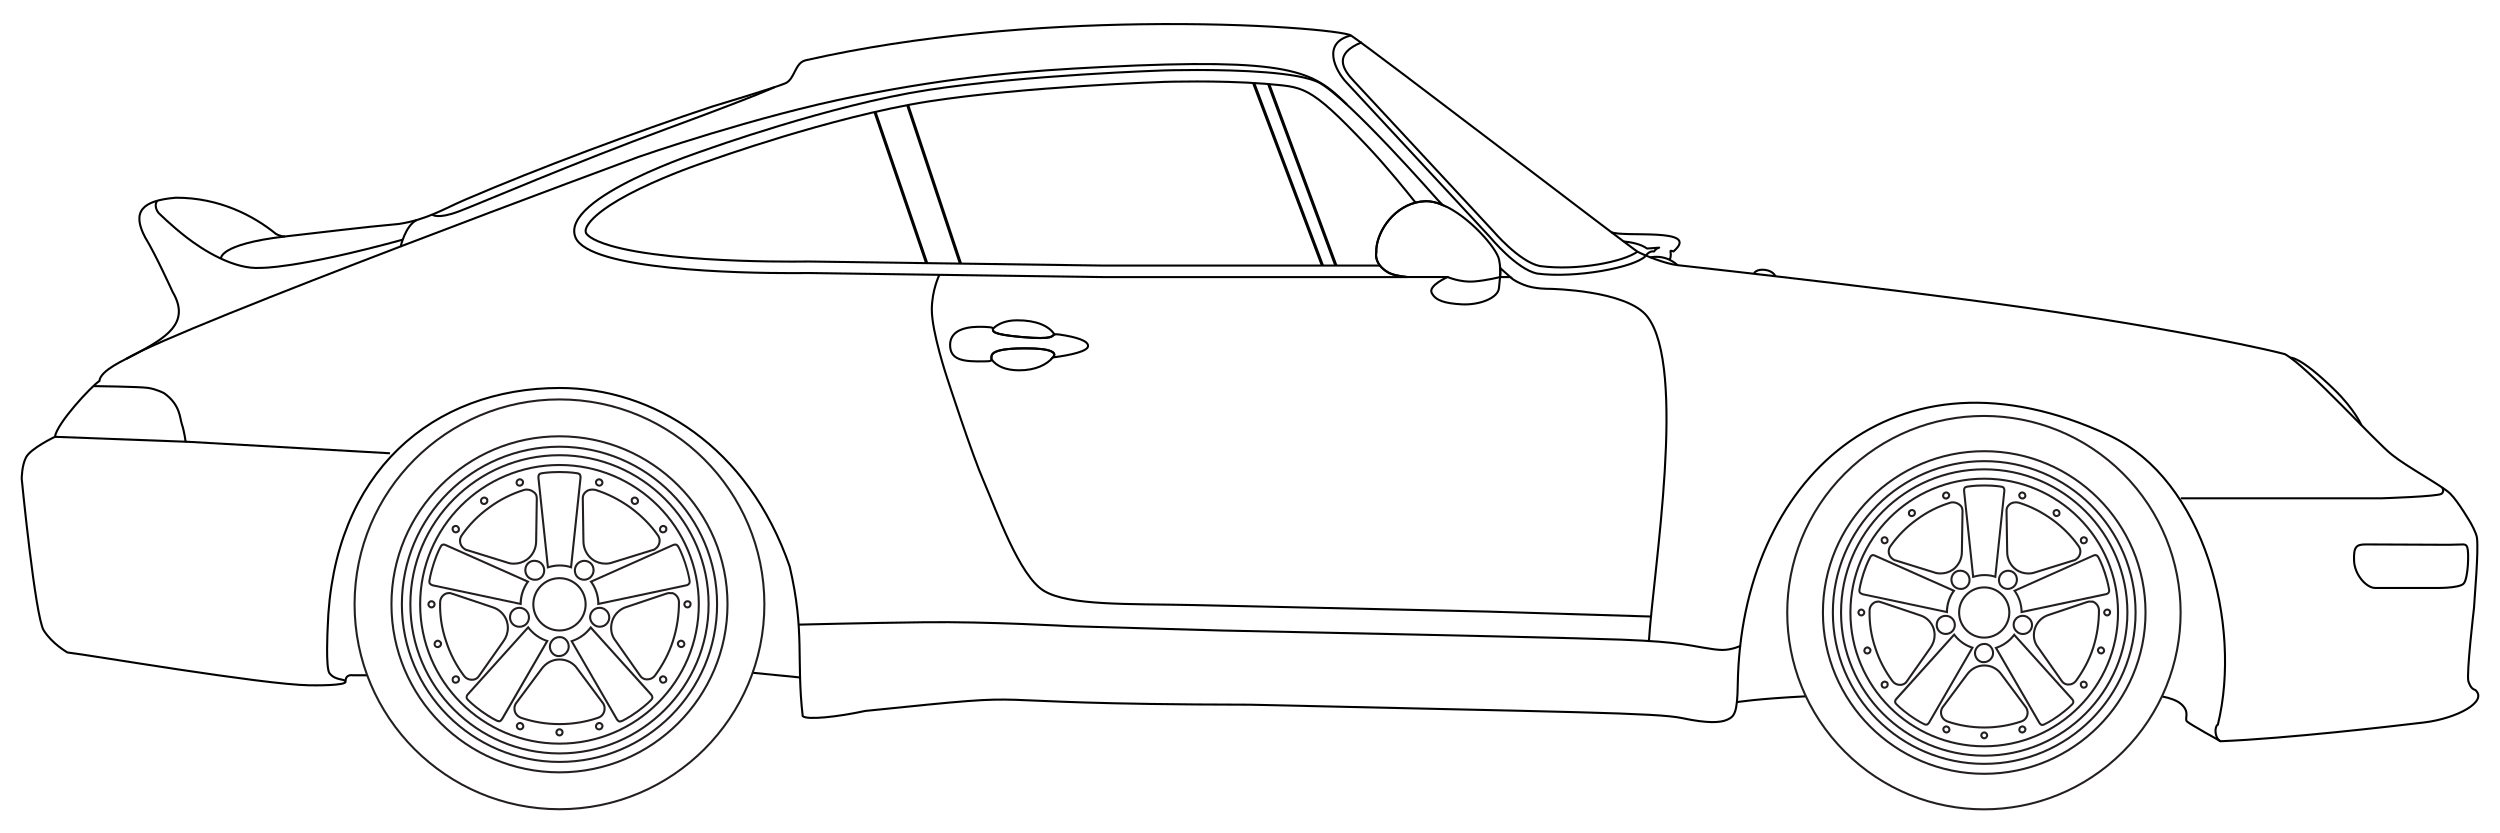 <?xml version="1.0" encoding="utf-8"?>
<!-- Generator: Adobe Illustrator 25.0.0, SVG Export Plug-In . SVG Version: 6.00 Build 0)  -->
<svg version="1.1" id="Layer_1" xmlns="http://www.w3.org/2000/svg" xmlns:xlink="http://www.w3.org/1999/xlink" x="0px" y="0px"
	 viewBox="0 0 4800 1600" style="enable-background:new 0 0 4800 1600;" xml:space="preserve">
<style type="text/css">
	.st0{fill:none;stroke:#010101;stroke-width:4;stroke-miterlimit:10;}
	.st1{fill:none;stroke:#010101;stroke-width:6;stroke-miterlimit:10;}
	.st2{fill:none;stroke:#010101;stroke-width:4;stroke-linejoin:round;stroke-miterlimit:10;}
	.st3{fill:none;stroke:#231F20;stroke-width:4;stroke-miterlimit:10;}
	.st4{fill:#231F20;}
</style>
<g id="Layer_4">
	<g id="Outline_1_">
		<path id="Outline" class="st0" d="M594.3,1315.8c-91.3-1.5-424.4-58.6-464.9-63.1c0,0-29-16.4-45.4-42.3
			c-16.4-25.8-42.3-291.1-42.3-291.1s0-25.3,8.3-41.2c9.1-17.4,55.4-39.4,55.4-39.4c4.2-26.7,69.9-96.9,85.4-107.2
			c2.4-21.2,48.9-40.5,68.9-51.4c57-31,107.6-58.9,71.7-119.7c0,0-32.6-72-52.7-104.6c-25.9-49.2-6.7-70.8,59-76.2
			c83.8-0.2,149.8,35,192,69.4c0,0,9.4,5.5,17.5,5c72.5-8,145.4-17.5,218.6-24c53.6-8.2,85.8-28.7,126.8-46.4
			c138.7-59.8,331.9-131.8,475.3-179.2c0,0,121-36.3,139.8-44.4c18.8-8.1,18-39.5,39.3-44.3c215.9-49,450.2-66.3,642.4-69.1
			c224.9-3.3,392.1,13.2,404.6,21.6c50.1,33.7,538.6,408.7,550,415c11.4,6.3,52.7,23.2,76.8,25.9c24.1,2.7,526.2,57.8,771.1,97
			c97.8,14.4,299.6,49.4,395,73.8c42.6,22.8,175.6,170.2,205.8,193.3c28.2,23,96,59.2,111.7,74.6s39.7,56.9,39.7,56.9
			s10.7,18.8,11.7,28.2c3.2,27.6-4.7,113.6-5.7,134.1c0,0-15.1,128.9-10.7,141.4s8.3,14.6,13.6,16.7c23.8,22.2-35.8,54.5-99.4,62.1
			c-63.2,7.5-262.6,30.7-390.5,36c-11.5-6.5-11.5-28.7-4.7-32.1c46.3-190.6-25-469.5-209.2-555.4c-413-192.5-706.9,86.1-712.7,479
			c-0.8,54-6.4,60.7-19.7,66.9c-13.3,6.3-38.8,7.5-86.8-2.8s-215.4-11.5-830-25.8c-605.8-1-347-28-738.8,12
			c-51.9,11.3-112.1,17.9-120,9.9c-12.5-108.8,4.4-161.6-25-287.2c-79.8-230.7-262.4-342.8-441.4-342.8
			c-241.9,0-436.8,159.3-445.7,461.5c0,0-4,76.2,3.5,86.1c11,14.5,28.6,10.2,30.7,15.9C666.6,1316.7,603.2,1315.9,594.3,1315.8z"/>
		<path id="Taillight" class="st0" d="M105.6,838.7l250.8,9.4c0,0-2.7-20.7-7-32.9c-4.3-12.1-2.7-37.8-34.4-60.3
			c0,0-14.5-7.8-31.3-10.2c-16.8-2.3-104.6-3.4-104.6-3.4"/>
		<line id="Rear_Bumper_Line" class="st0" x1="748.7" y1="870.3" x2="356.4" y2="848"/>
		<path id="Skirt" class="st0" d="M3342.4,1239.8c0,0-16.7,8.1-35.5,8.1s-54.3-8.3-79.3-11.5c-25-3.1-49.8-5.7-114.8-8.3
			c-65-2.6-394.7-9.7-394.7-9.7l-371.5-7.8l-291.4-8.3c0,0-160.2-9.1-280.7-7.6s-241.8,4.6-241.8,4.6"/>
		<path id="Door_Front" class="st0" d="M2880.2,531.9h19.5c0,0,4.7,6.3,25.8,14.9s51,7.8,51,7.8s146.2,2.3,186,52.8
			c77,98,11.9,488.6,3.4,623.4"/>
		<g id="Windows">
			<path class="st0" d="M2649.5,509.9h-531.3l-564.9-7.8h-0.4h-0.4c-0.1,0-12.1,0.2-31.9,0.2c-49.6,0-145.8-1.4-232.9-10.5
				c-47.9-5-86.5-11.7-114.8-19.9c-41.5-12-47.2-23.3-47.7-24.6c-0.9-2.3-1.6-5.5,1.1-11.2c3.8-8.2,14.7-22.1,44.4-41.7
				c20.9-13.7,48.1-28.2,80.7-42.8c56.3-25.4,109.7-42.8,110.2-42.9l0.3-0.1l0.3-0.1c0.6-0.2,60.1-21.6,141.7-46.3
				c75.2-22.7,184.9-52.9,280.7-67.7c184.3-28.4,448.6-37.2,451.3-37.3c0.3,0,26.1-0.8,62.2-0.8c34.4,0,84.9,0.8,130.3,4.4
				c74.2,7.3,82.3-1.5,197.3,120.3c37.4,39.5,76.4,88,92.2,108"/>
			<path class="st0" d="M2759.8,383.2l10.1,10.4c-11.6-4.9-22.9-7.6-33.6-7.2c-6.3,0.2-12.3,1.1-18.1,2.6
				c-47,11.8-77.2,61.2-75.8,96c0,0-3.1,12,7.1,25c3.3,4.2,8.1,8.6,14.8,12.6c8.4,5.1,22.6,7.9,38.1,9.4H2118l-565-7.8
				c0,0-12.1,0.2-32.3,0.2c-98.5,0-390.1-5.4-415.8-68.7c-31.1-76.8,250-167.9,250-167.9s238.7-86.1,426.5-115
				c187.8-29,453.9-37.6,453.9-37.6s26-0.8,62.9-0.8c75.8,0,197.6,3.5,236,25.1C2591.5,191.4,2759.8,383.2,2759.8,383.2z"/>
			<path class="st0" d="M2880.2,531.9c0.4-5.3,0.6-10.7,0.1-17.3l19.4,17.3H2880.2z"/>
			<line class="st1" x1="1844.1" y1="506.1" x2="1742.7" y2="201.7"/>
			<line class="st1" x1="1679.9" y1="214.9" x2="1779.2" y2="505.2"/>
			<line class="st1" x1="2564.9" y1="509.9" x2="2435.8" y2="161.3"/>
			<line class="st1" x1="2406.9" y1="159.1" x2="2539.1" y2="509.9"/>
		</g>
		<path id="Door" class="st0" d="M1803.7,527.5c0,0-14.6,29.4-14.6,67.2c0,42.8,29.2,130.4,29.2,130.4s47.5,146.6,71,200.3
			s67.3,180.5,115.3,209.2c48,28.7,163.3,24.5,285.9,27.1c122.6,2.6,565,12.5,565,12.5l315.7,9.6"/>
		<path id="Front_Bumper_Line" class="st0" d="M4187.2,956.7h385.9c0,0,108.7-3.4,114.8-8.7s1.1-12.2,1.1-12.2"/>
		<path id="Bumper_LIght" class="st0" d="M4542.6,1045.3c34.9,0,129.6,0.7,158.7,0.7c29.9,0,33-3.7,36.1,5.7
			c3.1,9.4,1.6,59.5-7.3,68.9s-55.6,8.3-55.6,8.3s-89.5,0-114,0c-17.1,0-39.7-25.4-40.7-52.3
			C4518.8,1049.3,4524.2,1045.3,4542.6,1045.3z"/>
		<g id="Mirror">
			<path id="_x32__3_" class="st2" d="M2880.2,531.9c-0.6,6.5-1.6,12.9-2.2,21.1c-1.6,19.6-38.4,33.3-72,31.3
				c-33.7-1.9-50.1-7.8-57.1-21.9s30.5-30.5,30.5-30.5h-76.9c-15.5-1.5-29.7-4.3-38.1-9.4c-6.7-4.1-11.5-8.4-14.8-12.6
				c-10.2-13-7.1-25-7.1-25c-1.4-34.8,28.8-84.2,75.8-96c5.8-1.5,11.8-2.3,18.1-2.6c10.6-0.4,22,2.4,33.6,7.2
				c50.5,21.3,103.9,83.3,108.1,104.7c1.2,6.3,2,11.7,2.3,16.4C2880.8,521.2,2880.7,526.6,2880.2,531.9z"/>
			<path id="_x31__2_" class="st0" d="M2779.4,531.9c0,0,24.7,10.6,50.1,8.6s50.8-8.6,50.8-8.6"/>
		</g>
		<g id="Wing">
			<path class="st0" d="M800.2,422.4c-22.5,11.2-31.1,51.9-31.1,51.9"/>
		</g>
		<path id="Upper_Curve" class="st0" d="M242.8,688.8C345.5,626.6,1226.7,301,1226.7,301s224.6-78.3,418.7-116.6
			c194.1-38.3,325-48.4,473-55.8c361.9-18,402.1,7.3,467.6,71.9"/>
		<g id="Windshield">
			<path id="_x32__1_" class="st0" d="M2594.1,68c-56.9,14-30.9,67.3-8.2,91.1l274.8,296c0,0,50.8,61.7,90.4,70.1
				c73.2,9.7,186.5-11.6,208.1-33.3"/>
			<path id="_x31__1_" class="st0" d="M2614.8,81.1c-55,22.2-37.6,51.4-14.9,75.1l266.8,287.2c0,0,50,59.1,89.6,67.4
				c73.2,9.7,162.3-8.5,188-27.9"/>
		</g>
		<g id="Handle">
			<path id="_x33_" class="st0" d="M2023.6,683.6L2023.6,683.6c-0.6,0.9-1.3,1.8-2.1,2.7l0,0c-11.1,13.1-32.3,25-65.6,24.7
				c-24.4-0.2-42.3-7.4-52.3-21.2c0.2-7-6.2-20.5,62.3-21C2024,668.4,2026.1,678.6,2023.6,683.6z"/>
			<path id="_x32_" class="st0" d="M2024.5,642.1c-6,2.1,1.9,10.8-64.5,4.8c-57.9-5.2-53.2-11.2-53.7-15.5
				c9.5-9.7,24.7-16.3,46.2-16.4C1989.8,614.8,2014.1,625.8,2024.5,642.1z"/>
			<path id="_x31_" class="st0" d="M2089.1,664.2c0,10.2-32.6,17.5-67.6,22.1l0,0c0.2-0.2,1.3-1.2,2.1-2.7l0,0
				c2.5-5,0.4-15.2-57.7-14.8c-68.6,0.5-62.2,13.9-62.3,21c0,0.6-0.1,1.2-0.2,1.7c-0.8,2.4-7.7,2.2-12.8,2.3
				c-40.3,0.8-66.4-1.9-66.4-31.4c0-21.6,17.5-31.8,42-34.3c13.5-1.4,37.1-0.4,39.2,1.3c0.8,0.6,1,1.3,1.1,2.1
				c0.4,4.3-4.3,10.2,53.7,15.5c66.4,6,58.5-2.7,64.5-4.8c1.6-0.6,4.1-0.6,9.3,0.1C2067.3,647.2,2089.1,654.3,2089.1,664.2z"/>
		</g>
	</g>
	<path id="Wing_2" class="st0" d="M301.9,385.4c-7.8,11.1,2.5,23.3,2.5,23.3s23,23.2,53.7,47S449,518,500.7,514.3
		c0,0,66.5,2.2,272.5-54.1"/>
	<path id="Wing_1" class="st0" d="M547.2,454c-128.6,15.2-122.8,42.6-122.8,42.6"/>
	<path id="Front_Well_2" class="st0" d="M4263.2,1423c0,0-58.7-32.4-64.2-37.8c-5.5-5.5,7-18-11.8-33.9
		c-7.4-6.2-19.4-10.8-35.8-14.1"/>
	<path id="Front_Well_1" class="st0" d="M3468,1336.9c-95.4,4.8-133.1,11.2-133.1,11.2"/>
	<line id="Rear_Well_2" class="st0" x1="1445.1" y1="1291.7" x2="1536.6" y2="1300.8"/>
	<path id="Rear_Well_1" class="st0" d="M663.4,1308.2c0-14.5,13.9-11.7,13.9-11.7h27.8"/>
	<path id="Rear_Windshield" class="st0" d="M1486.2,167.7c0,0-24.9,12.9-204.5,79S922.5,390.2,881,405.9s-51.1,6.1-51.1,6.1"/>
	<path id="Squirter" class="st0" d="M3408.7,530.4c0,0-3.6-10.1-19.8-12.2s-20.9,6.1-20.9,6.1"/>
	<path id="Wiper_Base" class="st0" d="M3220.8,509.1c0,0-9.8-9.7-24.4-13.8c-14.6-4.2-27.6-1.1-27.6-1.1"/>
	<path id="Wiper" class="st2" d="M3117.4,463.6c14.4,1.4,33,4.9,44.9,13.6c0,0,23.3-1.7,23.3-1.7c-7.3,2.1-9.6,7.3-9.6,7.3
		c-10.4-1.8-16.8,9.2-16.8,9.2 M3205.8,499c6.1-14.2-4.1-20.6,7.2-16.2c55-47-97.3-26.1-119.7-37.2"/>
	<path id="Headlight" class="st2" d="M4533.9,816.4c0,0-12.8-30.5-53.3-69.6c-66.1-64-83.1-60-83.1-60"/>
	<g id="Wheel_1_">
		<circle id="Tire_1_" class="st3" cx="1074.2" cy="1160.3" r="393.4"/>
		<circle id="Outer_1_" class="st3" cx="1074.2" cy="1160.3" r="322.6"/>
		<circle id="Inner_1_1_" class="st3" cx="1074.2" cy="1160.3" r="302.6"/>
		<path id="Inner_2" class="st3" d="M1074.2,874c158,0,286.3,128.3,286.3,286.3s-128.3,286.3-286.3,286.3s-286.3-128.3-286.3-286.3
			S916.3,874,1074.2,874"/>
		<circle id="Inner_3_1_" class="st3" cx="1074.2" cy="1160.3" r="267.5"/>
		<path id="Spokes_1_" class="st4" d="M1074.2,908.3c21.1,0,33.6,2.3,33.7,2.4h0.1h0.1c1.2,0.2,2.9,0.8,3.4,1.4c1.4,2.2,1.1,5,1.1,5
			l0,0v0.1v0.1l-17.9,169.2c-6.4-1.9-13-2.8-20.5-2.8c-7.6,0-14.6,1.4-20.5,3l-17.9-169.5l0,0l0,0c-0.1-1.1,0-3.6,1-4.9l0,0v-0.1
			c0.5-0.6,2.2-1.3,3.4-1.5h0.1h0.1C1040.6,910.6,1053.1,908.3,1074.2,908.3 M851.5,1047.5c0.9,0,2,0.4,2.7,0.6l0.5,0.2l155.9,69.3
			c-7.8,11.4-12.4,25.1-13,39.5l-166.3-35.2c-0.9-0.3-3.2-1.3-4.5-2.8c-0.4-0.6-0.6-2.4-0.4-3.7c0-0.1,1.9-13.3,8.3-33.2
			c6.4-19.9,12.9-31.2,13-31.3l0.1-0.2l0.1-0.2c0.5-1.1,1.5-2.4,2-2.5l1.2-0.2l0.3-0.3C851.4,1047.5,851.5,1047.5,851.5,1047.5
			 M1296.9,1047.5c0.1,0,0.1,0.1,0.2,0.1c0.3,0.1,0.7,0.3,1.1,0.4c1.1,0.6,2.1,2.1,2.5,2.8l0.1,0.1l0.1,0.1
			c0.1,0.1,6.5,11.5,13,31.3c6.5,19.9,8.3,33.1,8.3,33.2c0.1,1,0,3-0.5,3.7l-0.1,0.1l-0.1,0.1c-1.3,1.9-3.6,2.4-3.9,2.5h-0.1h-0.2
			l-166.5,35.2c-0.6-14.3-5.1-28.1-13-39.5l155.3-69.3h0.1h0.1C1293.3,1048.3,1294.9,1047.5,1296.9,1047.5 M1014,1207.6
			c9.3,11.5,20.9,19.7,33.8,24.1l-85.4,147.5c-0.4,0.7-1.8,2.7-3.4,3.4h-1c-1.2,0-2.6-0.6-3.1-0.8h-0.1h-0.1
			c-0.1-0.1-12-5.5-29-17.7c-17-12.3-26-21.8-26.1-21.9l0,0l0,0c-0.9-0.9-1.9-2.5-1.9-3.2c0-2.5,1.9-4.4,1.9-4.4l0,0l0.1-0.1
			l0.1-0.1L1014,1207.6 M1134.3,1208l114.3,126.9l0,0l0.1,0.1c0,0,1.9,2,1.9,4.5c0,0.8-1,2.3-1.9,3.2l0,0l0,0
			c-0.1,0.1-9.1,9.6-26.1,21.9c-17,12.3-28.8,17.7-29,17.7h-0.1h-0.1c-0.4,0.2-1.9,0.8-3.1,0.8h-1c-1.6-0.8-3-2.8-3.4-3.5
			l-85.5-147.6C1113.9,1227.3,1125.6,1218.9,1134.3,1208 M1074.2,904.3c-21.8,0-34.5,2.4-34.5,2.4s-4.2,0.6-6.1,3
			c-2.4,3-1.8,7.9-1.8,7.9l18.2,171.9v2.4c7.9-2.4,15.7-4.2,24.2-4.2s16.3,1.2,24.2,4.2v-2.4l18.2-171.9c0,0,0.6-4.2-1.8-7.9
			c-1.8-2.4-6.1-3-6.1-3S1096,904.3,1074.2,904.3L1074.2,904.3z M1296.9,1043.5c-3,0-5.4,1.2-5.4,1.2l-157.4,70.2l-2.4,1.2
			c9.7,12.1,15.1,27.8,15.1,44.2c0,0.6,0,1.2,0,1.8l2.4-0.6l168.9-35.7c0,0,4.2-0.6,6.7-4.2c1.8-2.4,1.2-6.7,1.2-6.7
			s-1.8-13.3-8.5-33.9s-13.3-32.1-13.3-32.1s-1.8-3.6-4.8-4.8C1298.8,1044.1,1298.2,1043.5,1296.9,1043.5L1296.9,1043.5z
			 M851.5,1043.5c-0.6,0-1.8,0-2.4,0.6c-3,0.6-4.8,4.8-4.8,4.8s-6.7,11.5-13.3,32.1c-6.7,20.6-8.5,33.9-8.5,33.9s-0.6,4.2,1.2,6.7
			c2.4,3,6.7,4.2,6.7,4.2l168.9,35.7l2.4,0.6c0-0.6,0-1.2,0-1.8c0-16.3,5.4-32.1,15.1-44.2l-2.4-1.2l-158-70.2
			C856.3,1044.7,853.9,1043.5,851.5,1043.5L851.5,1043.5z M1134.1,1201.5c-9.1,13.3-23,23.6-39.3,28.4l1.2,2.4l86.5,149.5
			c0,0,2.4,4.2,6.1,5.4c0.6,0,1.2,0,1.8,0c2.4,0,4.8-1.2,4.8-1.2s12.1-5.4,29.7-18.2c17.6-12.7,26.6-22.4,26.6-22.4s3-3,3-6.1
			c0-4.2-3-7.3-3-7.3l-115.6-128.3L1134.1,1201.5L1134.1,1201.5z M1014.3,1201.5l-1.8,1.8l-115.6,128.3c0,0-3,3-3,7.3
			c0,3,3,6.1,3,6.1s9.1,9.7,26.6,22.4c17.6,12.7,29.7,18.2,29.7,18.2s2.4,1.2,4.8,1.2c0.6,0,1.2,0,1.8,0c3.6-1.2,6.1-5.4,6.1-5.4
			l86.5-149.5l1.2-2.4C1037.3,1225.1,1024,1214.8,1014.3,1201.5L1014.3,1201.5z"/>
		<path id="Lugs_1_" class="st3" d="M1151.1,1167c-5.4,0-10.9,2.4-14.5,7.3c-6.1,7.9-4.2,19.4,4.2,25.4c3,2.4,6.7,3.6,10.9,3.6
			c5.4,0,10.9-2.4,14.5-7.3c6.1-7.9,4.2-19.4-4.2-25.4C1159,1168.2,1155.3,1167,1151.1,1167L1151.1,1167z M1122,1076.8
			c-3.6,0-7.3,1.2-10.9,3.6c-7.9,6.1-9.7,16.9-4.2,25.4c3.6,4.8,9.1,7.3,14.5,7.3c3.6,0,7.3-1.2,10.9-3.6c7.9-6.1,9.7-16.9,4.2-25.4
			C1132.9,1079.2,1127.5,1076.8,1122,1076.8L1122,1076.8z M1026.4,1076.8c-1.8,0-3.6,0-5.4,0.6c-9.7,3-14.5,13.3-11.5,23
			c2.4,7.9,9.7,12.7,17.6,12.7c1.8,0,3.6,0,5.4-0.6c9.7-3,14.5-13.3,11.5-23C1041.5,1081.6,1034.3,1076.8,1026.4,1076.8
			L1026.4,1076.8z M1074.2,1223.3c-7.9,0-14.5,4.8-17.6,12.7c-3,9.7,2.4,20,11.5,23c1.8,0.6,3.6,0.6,5.4,0.6
			c7.9,0,14.5-4.8,17.6-12.7c3-9.7-2.4-20-11.5-23C1077.9,1223.3,1076,1223.3,1074.2,1223.3L1074.2,1223.3z M997.4,1167
			c-10.3,0-18.2,7.9-18.2,18.2s7.9,18.2,18.2,18.2c10.3,0,18.2-7.9,18.2-18.2S1007,1167,997.4,1167L997.4,1167z"/>
		<path id="Holes" class="st3" d="M1303.6,1156.1c0,24.8-3.6,49.6-11.5,74.4s-20,46.6-34.5,66.6c-3.6,4.8-9.1,7.3-14.5,7.3
			c-1.8,0-3.6,0-5.4-0.6s-3-1.2-4.8-2.4c-1.2-0.6-1.8-1.8-3-3l-1.8-2.4l-46-65.4c-8.5-10.3-10.9-24.8-6.7-38.1
			c2.1-6.7,5.9-12.6,10.7-17.2c4.8-4.7,10.8-8.2,17.1-10l75.7-25.4l2.4-0.6c1.2-0.6,2.4-0.6,4.2-0.6c2.4,0,4.2,0.6,5.4,0
			C1298.2,1140.9,1303.6,1148.2,1303.6,1156.1z M1263.1,1027.8c-13.9-20-32.1-38.1-52.7-53.3c-21.2-15.1-43.6-26.6-67.2-33.9
			c-3-0.6-4.8-0.6-6.7-0.6c-6.1,0-11.5,3-14.5,7.3c-1.2,1.2-1.8,3-2.4,4.8c-0.6,1.2-0.6,3-0.6,4.2v3l1.2,79.9
			c0,6.7,1.5,13.3,4.5,19.4c2.9,6.1,7.3,11.5,13.1,15.7c7.3,5.5,16.3,7.9,24.8,7.9c4.8,0,9.1-0.6,13.9-2.4l76.3-23.6l2.4-0.6
			c1.2-0.6,2.4-1.2,3.6-2.4c1.8-1.2,3-2.4,4.2-4.2C1267.3,1042.9,1267.9,1034.4,1263.1,1027.8z M1030,952.1
			c-0.6-1.8-1.2-3.6-2.4-4.8c-4.2-4.2-9.7-7.3-15.7-7.3c-1.8,0-3.6,0-5.4,0.6c-23.6,7.3-46,18.2-67.2,33.9
			c-21.2,15.1-38.7,33.3-52.7,53.3c-4.8,6.7-4.2,15.1,0,21.2c1.2,1.2,2.4,3,4.2,4.2c1.2,0.6,2.4,1.8,3.6,2.4l2.4,0.6l76.3,23.6
			c2.1,0.9,4.4,1.5,6.7,1.9c2.3,0.4,4.8,0.5,7.2,0.5c8.5,0,16.9-2.4,24.8-7.9c11.5-8.5,17.6-21.8,17.6-35.1l1.2-79.9v-3
			C1030.7,955.1,1030,953.3,1030,952.1z M973.2,1193c-4.2-13.3-15.1-23.6-27.8-27.2l-75.6-25.4l-2.4-0.6c-1.2-0.6-3-1.2-4.2-1.2
			c-1.8,0-3.6,0.6-5.5,0.6c-7.3,2.4-12.7,9.1-12.7,17.6c-0.6,24.8,3,49.6,11.5,74.4c7.9,24.8,20,47.2,34.5,66.6
			c3.6,4.8,9.1,7.3,14.5,7.3c1.8,0,3.6,0,5.4-0.6s3.6-1.2,4.8-2.4c1.2-0.6,2.4-1.8,3-3l1.8-2.4l46-65.4c5.5-7.5,8.6-16.5,8.6-25.8
			C975.1,1201.2,974.5,1197.1,973.2,1193z M1160.2,1355.2c-0.6-1.2-1.2-3-1.8-4.2l-1.8-2.4l-47.8-64.2c-3.6-5.4-8.6-10-14.5-13.2
			s-12.7-5-20-5c-14.5,0-26.6,7.3-34.5,18.2l-47.8,64.2l-1.8,2.4c-0.6,1.2-1.2,2.4-1.8,4.2c-0.6,1.8-0.6,3.6-0.6,5.5
			c0,7.9,4.8,14.5,12.7,17.5c23,7.9,48.4,12.1,73.8,12.1s50.8-4.2,73.8-12.1c7.9-2.4,12.7-9.7,12.7-17.5
			C1160.8,1358.8,1160.8,1357,1160.2,1355.2z"/>
		<circle id="Cap_1_" class="st3" cx="1074.2" cy="1160.3" r="50.2"/>
		<path id="Bolts_1_" class="st4" d="M1150.7,922.2L1150.7,922.2c0,0,0.1,0,0.4,0.2l0.3,0.2l0.4,0.1c1.3,0.4,2,1.4,2.3,2
			c0.5,1,0.7,2.1,0.4,3.1c-0.6,1.3-2,2.6-3.8,2.7c-0.1,0-0.2-0.1-0.3-0.1c-0.5-0.2-1-0.3-1.6-0.4c-1.1-0.4-1.8-1.4-2.1-1.9
			c-0.5-1-0.7-2.1-0.4-3.1c0.6-1.4,2.1-2.7,4.1-2.7C1150.5,922.2,1150.6,922.2,1150.7,922.2 M998,922.2c2,0,3.5,1.4,4.1,2.7
			c0.5,2.2-0.8,4.6-2.8,5.1l-1,0.3l-0.2,0.2c-0.1,0-0.1,0-0.2,0c-2.1,0-3.4-0.9-4-2.6c-0.6-2.2,0.7-4.7,2.7-5.3l1-0.3l0.2-0.2
			C997.9,922.2,997.9,922.2,998,922.2 M1218.9,957.3c0.6,0,1,0.1,2.4,1c1.7,1.6,2.2,3.8,1.1,5.8c-1.1,1-2.4,1.6-3.5,1.6
			c-0.8,0-1.6-0.3-2-0.6l-0.1-0.1l-0.1-0.1c-1.9-1.5-2.3-3.9-1.2-5.9C1216.4,957.9,1217.7,957.3,1218.9,957.3 M929.6,957.3
			c1.1,0,2.4,0.6,3.5,1.6c0.5,0.9,0.7,2,0.5,3.1c-0.1,0.7-0.4,1.8-1.4,2.5c-1.6,1-2,1.1-2.6,1.1c-1.9,0-2.8-0.5-3.4-1.3
			c-0.6-0.9-0.8-2.2-0.7-3.3c0.1-0.7,0.4-1.8,1.4-2.5C928.5,957.4,928.9,957.3,929.6,957.3 M1273.3,1011.8c1.1,0,2.4,0.6,3.5,1.6
			c0.5,0.9,0.7,2,0.5,3.1c-0.1,0.7-0.4,1.8-1.4,2.5c-1.6,1-2,1.1-2.6,1.1c-1.9,0-2.8-0.5-3.4-1.3c-0.6-0.9-0.8-2.2-0.7-3.3
			c0.1-0.7,0.4-1.8,1.4-2.5C1272.3,1011.9,1272.7,1011.8,1273.3,1011.8 M875.1,1011.8c0.8,0,1.6,0.3,2,0.6l0.1,0.1l0.1,0.1
			c1.9,1.5,2.3,3.9,1.2,5.9c-1.1,1-2.4,1.6-3.5,1.6c-0.8,0-1.6-0.3-2-0.6l-0.1-0.1l-0.1-0.1c-1.9-1.5-2.3-3.9-1.2-5.9
			C872.7,1012.4,874,1011.8,875.1,1011.8 M1319.9,1156.4c1.4,0,2.6,0.5,3.3,1.3c0.5,0.6,0.7,1.2,0.6,2v0.3v0.3c0,2-1.8,3.9-3.9,3.9
			s-3.9-1.8-3.9-3.9S1317.9,1156.4,1319.9,1156.4 M828.5,1156.4c2,0,3.9,1.8,3.9,3.9s-1.8,3.9-3.9,3.9s-3.9-1.8-3.9-3.9
			S826.5,1156.4,828.5,1156.4 M1307.8,1232.1c0.1,0,0.1,0,0.2,0l0.2,0.2l1,0.3c1.3,0.4,2,1.4,2.3,2c0.5,1,0.7,2.1,0.4,3.1
			c-0.6,1.3-2,2.6-3.8,2.7c-0.1,0-0.2-0.1-0.3-0.1c-0.5-0.2-1-0.3-1.6-0.4c-1.1-0.4-1.8-1.4-2.1-1.9c-0.5-1-0.7-2.1-0.4-3.1
			C1304.4,1233.5,1305.9,1232.1,1307.8,1232.1 M840.6,1232.1c1,0,2.8,1.1,4.1,3c0.3,2.1-0.9,4.3-2.8,4.9l-1,0.3l-0.2,0.2
			c-0.1,0-0.1,0-0.2,0c-2.1,0-3.4-0.9-4-2.6c-0.6-2.2,0.7-4.7,2.7-5.3l1-0.3l0.2-0.2C840.5,1232.1,840.6,1232.1,840.6,1232.1
			 M875.1,1300.5c1.4,0,3,0.8,3.3,1.2c1.3,1.9,0.9,4.9-0.7,6c-1.6,1-2,1.1-2.6,1.1c-1.9,0-2.8-0.5-3.4-1.3c-0.6-0.9-0.8-2.2-0.7-3.3
			c0.1-0.7,0.4-1.8,1.4-2.5C874,1300.6,874.5,1300.5,875.1,1300.5 M1273.3,1300.5c0.2,0,1.2,0.2,2.4,1c1.7,1.5,2.2,3.8,1.1,5.8
			c-1.1,1-2.4,1.6-3.5,1.6c-0.8,0-1.6-0.3-2-0.6l-0.1-0.1l-0.1-0.1c-1.9-1.5-2.3-3.9-1.2-5.9
			C1270.9,1301.1,1272.2,1300.5,1273.3,1300.5 M998.8,1390.1L998.8,1390.1c0,0,0.1,0,0.4,0.2l0.3,0.2l0.4,0.1c1.3,0.4,2,1.4,2.3,2
			c0.5,1,0.7,2.1,0.4,3.1c-0.6,1.3-2,2.6-3.8,2.7c-0.1,0-0.2-0.1-0.3-0.1c-0.5-0.2-1-0.3-1.6-0.4c-1.8-0.7-3-3-2.5-5.1
			c0.6-1.4,2.1-2.7,4.1-2.7C998.6,1390.1,998.7,1390.1,998.8,1390.1 M1150.5,1390.1c1.6,0,3.1,1,4.1,2.9c0.4,2.1-0.8,4.5-2.8,5
			l-1,0.3l-0.2,0.2c-0.1,0-0.1,0-0.2,0c-2.1,0-3.4-0.9-4-2.6c-0.6-2.2,0.7-4.7,2.7-5.3l1-0.3l0.2-0.2
			C1150.4,1390.1,1150.4,1390.1,1150.5,1390.1 M1074.2,1402.2c2,0,3.9,1.8,3.9,3.9c0,2-1.8,3.9-3.9,3.9s-3.9-1.8-3.9-3.9
			C1070.4,1404,1072.2,1402.2,1074.2,1402.2 M1150.5,918.2c-3.6,0-6.7,2.4-7.9,5.4c-1.2,4.2,1.2,9.1,5.4,10.3c0.6,0,1.8,0.6,2.4,0.6
			c3.6,0,6.7-2.4,7.9-5.4c1.2-4.2-1.2-9.1-5.4-10.3C1151.7,918.2,1151.1,918.2,1150.5,918.2L1150.5,918.2z M998,918.2
			c-0.6,0-1.8,0-2.4,0.6c-4.2,1.2-6.7,6.1-5.4,10.3c1.2,3.6,4.2,5.4,7.9,5.4c0.6,0,1.8,0,2.4-0.6c4.2-1.2,6.7-6.1,5.4-10.3
			C1004.6,920.6,1001.6,918.2,998,918.2L998,918.2z M1218.9,953.3c-2.4,0-4.8,1.2-6.7,3c-2.4,3.6-1.8,8.5,1.8,11.5
			c1.2,1.2,3,1.8,4.8,1.8c2.4,0,4.8-1.2,6.7-3c2.4-3.6,1.8-8.5-1.8-11.5C1221.9,953.9,1220.7,953.3,1218.9,953.3L1218.9,953.3z
			 M929.6,953.3c-1.8,0-3,0.6-4.8,1.8c-3.6,2.4-4.2,7.9-1.8,11.5c1.8,2.4,4.2,3,6.7,3c1.8,0,3-0.6,4.8-1.8c3.6-2.4,4.2-7.9,1.8-11.5
			C934.4,954.5,932,953.3,929.6,953.3L929.6,953.3z M1273.3,1007.8c-1.8,0-3,0.6-4.8,1.8c-3.6,2.4-4.2,7.9-1.8,11.5
			c1.8,2.4,4.2,3,6.7,3c1.8,0,3-0.6,4.8-1.8c3.6-2.4,4.2-7.9,1.8-11.5C1278.2,1009,1275.8,1007.8,1273.3,1007.8L1273.3,1007.8z
			 M875.1,1007.8c-2.4,0-4.8,1.2-6.7,3c-2.4,3.6-1.8,8.5,1.8,11.5c1.2,1.2,3,1.8,4.8,1.8c2.4,0,4.8-1.2,6.7-3
			c2.4-3.6,1.8-8.5-1.8-11.5C878.7,1008.4,876.9,1007.8,875.1,1007.8L875.1,1007.8z M1319.9,1152.4c-4.2,0-7.9,3.6-7.9,7.9
			c0,4.2,3.6,7.9,7.9,7.9s7.9-3.6,7.9-7.9C1328.4,1156.1,1324.8,1152.4,1319.9,1152.4L1319.9,1152.4z M828.5,1152.4
			c-4.2,0-7.9,3.6-7.9,7.9c0,4.2,3.6,7.9,7.9,7.9s7.9-3.6,7.9-7.9C836.4,1156.1,832.7,1152.4,828.5,1152.4L828.5,1152.4z
			 M1307.8,1228.1c-3.6,0-6.7,2.4-7.9,5.4c-1.2,4.2,1.2,9.1,5.4,10.3c0.6,0,1.8,0.6,2.4,0.6c3.6,0,6.7-2.4,7.9-5.4
			c1.2-4.2-1.2-9.1-5.4-10.3C1309.7,1228.1,1309,1228.1,1307.8,1228.1L1307.8,1228.1z M840.6,1228.1c-0.6,0-1.8,0-2.4,0.6
			c-4.2,1.2-6.7,6.1-5.4,10.3c1.2,3.6,4.2,5.4,7.9,5.4c0.6,0,1.8,0,2.4-0.6c4.2-1.2,6.7-6.1,5.4-10.3
			C846.7,1230.5,843.6,1228.1,840.6,1228.1L840.6,1228.1z M1273.3,1296.5c-2.4,0-4.8,1.2-6.7,3c-2.4,3.6-1.8,8.5,1.8,11.5
			c1.2,1.2,3,1.8,4.8,1.8c2.4,0,4.8-1.2,6.7-3c2.4-3.6,1.8-8.5-1.8-11.5C1276.4,1297.1,1274.5,1296.5,1273.3,1296.5L1273.3,1296.5z
			 M875.1,1296.5c-1.8,0-3,0.6-4.8,1.8c-3.6,2.4-4.2,7.9-1.8,11.5c1.8,2.4,4.2,3,6.7,3c1.8,0,3-0.6,4.8-1.8
			c3.6-2.4,4.2-7.9,1.8-11.5C880.6,1297.7,877.5,1296.5,875.1,1296.5L875.1,1296.5z M1150.5,1386.1c-0.6,0-1.8,0-2.4,0.6
			c-4.2,1.2-6.7,6.1-5.4,10.3c1.2,3.6,4.2,5.4,7.9,5.4c0.6,0,1.8,0,2.4-0.6c4.2-1.2,6.7-6.1,5.4-10.3
			C1156.5,1387.9,1153.5,1386.1,1150.5,1386.1L1150.5,1386.1z M998.6,1386.1c-3.6,0-6.7,2.4-7.9,5.4c-1.2,4.2,1.2,9.1,5.4,10.3
			c0.6,0,1.8,0.6,2.4,0.6c3.6,0,6.7-2.4,7.9-5.4c1.2-4.2-1.2-9.1-5.4-10.3C999.8,1386.1,999.2,1386.1,998.6,1386.1L998.6,1386.1z
			 M1074.2,1398.2c-4.2,0-7.9,3.6-7.9,7.9s3.6,7.9,7.9,7.9s7.9-3.6,7.9-7.9S1078.5,1398.2,1074.2,1398.2L1074.2,1398.2z"/>
	</g>
	<g id="Wheel_2_">
		
			<ellipse id="Tire_2_" transform="matrix(0.707 -0.707 0.707 0.707 284.243 3038.3)" class="st3" cx="3809.7" cy="1176" rx="377.7" ry="377.7"/>
		<circle id="Outer_2_" class="st3" cx="3809.7" cy="1176" r="309.7"/>
		<circle id="Inner_1_2_" class="st3" cx="3809.7" cy="1176" r="290.6"/>
		<path id="Inner_2_1_" class="st3" d="M3809.7,901.1c151.7,0,274.9,123.2,274.9,274.9s-123.2,274.9-274.9,274.9
			c-151.7,0-274.9-123.2-274.9-274.9S3658,901.1,3809.7,901.1"/>
		<circle id="Inner_3_2_" class="st3" cx="3809.7" cy="1176" r="256.9"/>
		<path id="Spokes_2_" class="st4" d="M3809.7,934.1c20.2,0,32.3,2.2,32.4,2.3h0.1h0.1c1.1,0.2,2.7,0.8,3.1,1.3c1.3,2.1,1,4.6,1,4.6
			l0,0v0.1v0.1l-17.1,162.3c-6.1-1.8-12.4-2.6-19.6-2.6s-13.9,1.3-19.5,2.8L3773,942.4l0,0l0,0c-0.1-1,0-3.4,0.9-4.6l0,0v-0.1
			c0.4-0.5,2.1-1.2,3.2-1.3h0.1h0.1C3777.5,936.4,3789.5,934.1,3809.7,934.1 M3595.9,1067.8c0.9,0,1.9,0.3,2.5,0.6l0.5,0.2
			l149.5,66.5c-7.4,10.9-11.8,24-12.3,37.6l-159.5-33.7c-0.9-0.3-3-1.2-4.2-2.6c-0.4-0.6-0.5-2.3-0.4-3.4c0-0.1,1.8-12.7,8-31.9
			c6.2-19,12.4-29.9,12.4-30l0.1-0.2l0.1-0.2c0.4-1,1.3-2.2,1.8-2.3l1.2-0.2L3595.9,1067.8
			C3595.8,1067.8,3595.8,1067.8,3595.9,1067.8 M4023.5,1067.8c0,0,0.1,0,0.1,0.1c0.3,0.1,0.6,0.3,1.1,0.4c0.9,0.5,1.9,1.8,2.3,2.6
			l0.1,0.1l0.1,0.1c0.1,0.1,6.3,11,12.4,30c6.2,19.1,8,31.7,8,31.9c0.2,1.1,0,2.9-0.4,3.4l-0.1,0.1l-0.1,0.1
			c-1.2,1.8-3.4,2.3-3.7,2.3h-0.1h-0.2l-159.7,33.8c-0.6-13.6-4.9-26.7-12.4-37.6l148.9-66.5l0,0h0.1
			C4020.1,1068.5,4021.6,1067.8,4023.5,1067.8 M3751.9,1221.6c8.9,10.9,19.9,18.8,32.3,23l-81.9,141.5c-0.4,0.8-1.8,2.5-3.1,3.2h-1
			c-1.1,0-2.5-0.6-2.9-0.7h-0.1h-0.1c-0.1-0.1-11.5-5.3-27.8-17c-16.3-11.8-24.9-20.9-25-21l0,0l0,0c-0.7-0.7-1.7-2.3-1.7-3
			c0-2.3,1.7-4.1,1.7-4.1l0,0l0.1-0.1l0.1-0.1L3751.9,1221.6 M3867.4,1222l109.6,121.7l0,0l0.1,0.1c0,0,1.8,1.9,1.8,4.2
			c0,0.7-0.9,2.2-1.7,3l0,0l0,0c-0.1,0.1-8.7,9.2-25,21s-27.7,17-27.8,17h-0.1h-0.1c-0.4,0.2-1.8,0.8-2.9,0.8h-1
			c-1.3-0.7-2.7-2.4-3.1-3.2l-82-141.6C3847.9,1240.4,3859.1,1232.4,3867.4,1222 M3809.7,930.1c-20.9,0-33.1,2.3-33.1,2.3
			s-4.1,0.6-5.8,2.9c-2.3,2.9-1.7,7.6-1.7,7.6l17.4,165v2.3c7.6-2.3,15.1-4.1,23.2-4.1s15.7,1.2,23.2,4.1v-2.3l17.4-165
			c0,0,0.6-4.1-1.7-7.6c-1.7-2.3-5.8-2.9-5.8-2.9S3830.6,930.1,3809.7,930.1L3809.7,930.1z M4023.6,1063.8c-2.9,0-5.2,1.2-5.2,1.2
			l-151.1,67.4l-2.3,1.2c9.3,11.6,14.5,26.7,14.5,42.4c0,0.6,0,1.2,0,1.7l2.3-0.6l162.1-34.3c0,0,4.1-0.6,6.4-4.1
			c1.7-2.3,1.2-6.4,1.2-6.4s-1.7-12.8-8.1-32.5c-6.4-19.8-12.8-30.8-12.8-30.8s-1.7-3.5-4.6-4.6l0,0
			C4025.3,1064.4,4024.7,1063.8,4023.6,1063.8L4023.6,1063.8z M3595.9,1063.8c-0.6,0-1.7,0-2.3,0.6c-2.9,0.6-4.6,4.6-4.6,4.6
			s-6.4,11-12.8,30.8s-8.1,32.5-8.1,32.5s-0.6,4.1,1.2,6.4c2.3,2.9,6.4,4.1,6.4,4.1l162.1,34.3l2.3,0.6c0-0.6,0-1.2,0-1.7
			c0-15.7,5.2-30.8,14.5-42.4l-2.3-1.2l-151.7-67.4C3600.5,1065,3598.2,1063.8,3595.9,1063.8L3595.9,1063.8z M3867.2,1215.5
			c-8.7,12.8-22.1,22.7-37.8,27.3l1.2,2.3l83.1,143.5c0,0,2.3,4.1,5.8,5.2c0.6,0,1.2,0,1.7,0c2.3,0,4.6-1.2,4.6-1.2
			s11.6-5.2,28.5-17.4s25.6-21.5,25.6-21.5s2.9-2.9,2.9-5.8c0-4.1-2.9-7-2.9-7l-111-123.2L3867.2,1215.5L3867.2,1215.5z
			 M3752.2,1215.5l-1.7,1.7l-111,123.2c0,0-2.9,2.9-2.9,7c0,2.9,2.9,5.8,2.9,5.8s8.7,9.3,25.6,21.5s28.5,17.4,28.5,17.4
			s2.3,1.2,4.6,1.2c0.6,0,1.2,0,1.7,0c3.5-1.2,5.8-5.2,5.8-5.2l83.1-143.5l1.2-2.3C3774.3,1238.1,3761.5,1228.3,3752.2,1215.5
			L3752.2,1215.5z"/>
		<path id="Lugs_2_" class="st3" d="M3883.5,1182.4c-5.2,0-10.5,2.3-13.9,7c-5.8,7.6-4.1,18.6,4.1,24.4c2.9,2.3,6.4,3.5,10.5,3.5
			c5.2,0,10.5-2.3,13.9-7c5.8-7.6,4.1-18.6-4.1-24.4C3891.1,1183.5,3887.6,1182.4,3883.5,1182.4L3883.5,1182.4z M3855.6,1095.8
			c-3.5,0-7,1.2-10.5,3.5c-7.6,5.8-9.3,16.3-4.1,24.4c3.5,4.6,8.7,7,13.9,7c3.5,0,7-1.2,10.5-3.5c7.6-5.8,9.3-16.3,4.1-24.4
			C3866.1,1098.1,3860.9,1095.8,3855.6,1095.8L3855.6,1095.8z M3763.8,1095.8c-1.7,0-3.5,0-5.2,0.6c-9.3,2.9-13.9,12.8-11,22.1
			c2.3,7.6,9.3,12.2,16.9,12.2c1.7,0,3.5,0,5.2-0.6c9.3-2.9,13.9-12.8,11-22.1C3778.3,1100.4,3771.4,1095.8,3763.8,1095.8
			L3763.8,1095.8z M3809.7,1236.4c-7.6,0-13.9,4.6-16.9,12.2c-2.9,9.3,2.3,19.2,11,22.1c1.7,0.6,3.5,0.6,5.2,0.6
			c7.6,0,13.9-4.6,16.9-12.2c2.9-9.3-2.3-19.2-11-22.1C3813.2,1236.4,3811.5,1236.4,3809.7,1236.4L3809.7,1236.4z M3735.9,1182.4
			c-9.9,0-17.4,7.6-17.4,17.4s7.6,17.4,17.4,17.4s17.4-7.6,17.4-17.4S3745.2,1182.4,3735.9,1182.4L3735.9,1182.4z"/>
		<path id="Holes_1_" class="st3" d="M4030,1171.9c0,23.8-3.5,47.6-11,71.5c-7.6,23.8-19.2,44.7-33.1,63.9c-3.5,4.6-8.7,7-13.9,7
			c-1.7,0-3.5,0-5.2-0.6s-2.9-1.2-4.6-2.3c-1.2-0.6-1.7-1.7-2.9-2.9l-1.7-2.3l-44.2-62.8c-8.1-9.9-10.5-23.8-6.4-36.6
			c2-6.4,5.7-12.1,10.3-16.6c4.7-4.5,10.3-7.8,16.4-9.6l72.6-24.4l2.3-0.6c1.2-0.6,2.3-0.6,4.1-0.6c2.3,0,4.1,0.6,5.2,0
			C4024.7,1157.4,4030,1164.3,4030,1171.9z M3991,1048.7c-13.4-19.2-30.8-36.6-50.6-51.1c-20.3-14.5-41.8-25.6-64.5-32.5
			c-2.9-0.6-4.7-0.6-6.4-0.6c-5.8,0-11,2.9-14,7c-1.2,1.2-1.7,2.9-2.3,4.6c-0.6,1.2-0.6,2.9-0.6,4.1v2.9l1.2,76.7
			c0,6.4,1.5,12.8,4.3,18.6c2.8,5.8,7,11,12.6,15.1c7,5.2,15.7,7.6,23.8,7.6c4.6,0,8.7-0.6,13.4-2.3l73.2-22.7l2.3-0.6
			c1.2-0.6,2.3-1.2,3.5-2.3c1.7-1.2,2.9-2.3,4.1-4.1C3995.1,1063.2,3995.7,1055.1,3991,1048.7z M3767.3,976.1
			c-0.6-1.7-1.2-3.5-2.3-4.6c-4.1-4.1-9.3-7-15.1-7c-1.7,0-3.5,0-5.2,0.6c-22.7,7-44.2,17.4-64.5,32.5c-20.3,14.5-37.2,32-50.6,51.1
			c-4.6,6.4-4.1,14.5,0,20.3c1.2,1.2,2.3,2.9,4.1,4.1c1.2,0.6,2.3,1.7,3.5,2.3l2.3,0.6l73.2,22.7c2,0.9,4.2,1.4,6.5,1.8
			s4.6,0.5,6.9,0.5c8.1,0,16.3-2.3,23.8-7.6c11-8.1,16.9-20.9,16.9-33.7l1.2-76.7v-2.9C3767.9,979,3767.3,977.2,3767.3,976.1z
			 M3712.7,1207.3c-4.1-12.8-14.5-22.7-26.7-26.1l-72.6-24.4l-2.3-0.6c-1.2-0.6-2.9-1.2-4.1-1.2c-1.7,0-3.5,0.6-5.2,0.6
			c-7,2.3-12.2,8.7-12.2,16.9c-0.6,23.8,2.9,47.7,11,71.5c7.6,23.8,19.2,45.3,33.1,63.9c3.5,4.6,8.7,7,14,7c1.7,0,3.5,0,5.2-0.6
			s3.5-1.2,4.6-2.3c1.2-0.6,2.3-1.7,2.9-2.9l1.7-2.3l44.2-62.8c5.2-7.2,8.2-15.9,8.2-24.8
			C3714.5,1215.3,3713.9,1211.3,3712.7,1207.3z M3892.2,1363.1c-0.6-1.2-1.2-2.9-1.7-4.1l-1.7-2.3l-45.9-61.6
			c-3.5-5.2-8.3-9.6-13.9-12.6c-5.7-3.1-12.2-4.8-19.2-4.8c-13.9,0-25.6,7-33.1,17.4l-45.9,61.6l-1.7,2.3c-0.6,1.2-1.2,2.3-1.7,4.1
			c-0.6,1.7-0.6,3.5-0.6,5.2c0,7.6,4.6,13.9,12.2,16.9c22.1,7.6,46.5,11.6,70.9,11.6s48.8-4.1,70.9-11.6c7.6-2.3,12.2-9.3,12.2-16.9
			C3892.8,1366.6,3892.8,1364.8,3892.2,1363.1z"/>
		<circle id="Cap_2_" class="st3" cx="3809.7" cy="1176" r="48.2"/>
		<path id="Bolts_2_" class="st4" d="M3883,947.5C3883.1,947.5,3883.1,947.5,3883,947.5c0.1,0,0.2,0.1,0.4,0.2l0.3,0.2l0.4,0.1
			c1.2,0.3,1.8,1.3,2.1,1.8c0.5,0.9,0.6,2,0.4,2.9c-0.5,1.2-1.8,2.4-3.4,2.5c-0.1,0-0.1,0-0.2-0.1c-0.5-0.2-1-0.3-1.6-0.4
			c-1-0.4-1.6-1.3-1.9-1.8c-0.5-0.9-0.6-2-0.4-2.9c0.6-1.3,2-2.5,3.8-2.5C3883,947.5,3883,947.5,3883,947.5 M3736.5,947.5
			c1.8,0,3.2,1.3,3.8,2.5c0.4,2-0.7,4.2-2.5,4.7l-1,0.3l-0.1,0.1h-0.1c-2.8,0-3.5-1.7-3.7-2.4c-0.5-2,0.7-4.3,2.5-4.9l1-0.3
			L3736.5,947.5C3736.4,947.5,3736.5,947.5,3736.5,947.5 M3948.6,981.2c0.5,0,0.9,0,2.2,0.9c1.6,1.4,2,3.5,1,5.3
			c-1,0.9-2.2,1.4-3.3,1.4c-0.9,0-1.5-0.3-1.8-0.6l-0.1-0.1l-0.1-0.1c-1.7-1.4-2.2-3.6-1.2-5.4
			C3946.4,981.7,3947.6,981.2,3948.6,981.2 M3670.8,981.2c1,0,2.2,0.5,3.3,1.4c0.4,0.8,0.6,1.9,0.5,2.9c-0.1,0.6-0.4,1.7-1.3,2.3
			c-1.5,1-1.9,1.1-2.4,1.1c-1.8,0-2.5-0.5-3.1-1.2c-0.5-0.9-0.8-2-0.6-3.1c0.1-0.6,0.4-1.7,1.3-2.3
			C3669.9,981.3,3670.3,981.2,3670.8,981.2 M4000.9,1033.5c1,0,2.2,0.5,3.3,1.4c0.4,0.8,0.6,1.9,0.5,2.9c-0.1,0.6-0.4,1.7-1.3,2.3
			c-1.5,1-1.9,1.1-2.4,1.1c-1.8,0-2.5-0.5-3.1-1.2c-0.5-0.9-0.8-2-0.6-3.1c0.1-0.6,0.4-1.7,1.3-2.3
			C4000,1033.6,4000.4,1033.5,4000.9,1033.5 M3618.5,1033.5c0.9,0,1.5,0.3,1.8,0.6l0.1,0.1l0.1,0.1c1.7,1.4,2.2,3.6,1.2,5.4
			c-1,0.9-2.2,1.4-3.3,1.4c-0.9,0-1.5-0.3-1.8-0.6l-0.1-0.1l-0.1-0.1c-1.7-1.4-2.2-3.6-1.2-5.4
			C3616.3,1034,3617.5,1033.5,3618.5,1033.5 M4045.7,1172.4c1.3,0,2.4,0.4,3,1.2c0.5,0.5,0.6,1.1,0.5,1.8v0.3v0.3
			c0,1.9-1.7,3.6-3.6,3.6s-3.6-1.7-3.6-3.6S4043.8,1172.4,4045.7,1172.4 M3573.8,1172.4c1.9,0,3.6,1.7,3.6,3.6s-1.7,3.6-3.6,3.6
			s-3.6-1.7-3.6-3.6S3571.9,1172.4,3573.8,1172.4 M4034,1245C4034.1,1245,4034.1,1245,4034,1245l0.2,0.1l1,0.3
			c1.2,0.3,1.8,1.3,2.1,1.8c0.5,0.9,0.6,2,0.4,2.9c-0.5,1.2-1.8,2.4-3.4,2.5c-0.1,0-0.1,0-0.2-0.1c-0.5-0.2-1-0.3-1.6-0.4
			c-1-0.4-1.6-1.3-1.9-1.8c-0.5-0.9-0.6-2-0.4-2.9C4030.9,1246.3,4032.2,1245,4034,1245 M3585.4,1245c1,0,2.6,1,3.8,2.8
			c0.3,1.9-0.9,4-2.6,4.5l-1,0.3l-0.1,0.1h-0.1c-2.8,0-3.5-1.7-3.7-2.4c-0.5-2,0.7-4.3,2.5-4.9l1-0.3L3585.4,1245
			C3585.3,1245,3585.4,1245,3585.4,1245 M3618.5,1310.7c1.3,0,2.8,0.7,3.1,1.1c0.6,0.9,0.8,2.1,0.7,3.2c-0.1,0.6-0.4,1.7-1.3,2.3
			c-1.5,1-1.9,1.1-2.4,1.1c-1.8,0-2.5-0.5-3.1-1.2c-0.5-0.9-0.8-2-0.6-3.1c0.1-0.6,0.4-1.7,1.3-2.3
			C3617.6,1310.8,3618,1310.7,3618.5,1310.7 M4000.9,1310.7c0.2,0,1.1,0.2,2.2,0.9c1.6,1.4,2,3.5,1,5.3c-1,0.9-2.2,1.4-3.3,1.4
			c-0.9,0-1.5-0.3-1.8-0.6l-0.1-0.1l-0.1-0.1c-1.7-1.4-2.2-3.6-1.2-5.4C3998.7,1311.3,3999.9,1310.7,4000.9,1310.7 M3737.2,1396.7
			L3737.2,1396.7c0.1,0,0.2,0.1,0.4,0.2l0.3,0.2l0.4,0.1c1.2,0.3,1.8,1.3,2.1,1.8c0.5,0.9,0.6,2,0.4,2.9c-0.5,1.2-1.8,2.4-3.4,2.5
			c-0.1,0-0.1,0-0.2-0.1c-0.5-0.2-1-0.3-1.6-0.4c-1-0.4-1.6-1.3-1.9-1.8c-0.5-0.9-0.6-2-0.4-2.9c0.6-1.3,2-2.5,3.8-2.5
			C3737.1,1396.7,3737.1,1396.7,3737.2,1396.7 M3882.9,1396.7c1.5,0,2.8,1,3.8,2.7c0.4,1.9-0.8,4.1-2.6,4.6l-1,0.3l-0.1,0.1h-0.1
			c-2.8,0-3.5-1.7-3.7-2.4c-0.5-2,0.7-4.3,2.5-4.9l1-0.3L3882.9,1396.7L3882.9,1396.7 M3809.7,1408.3c1.9,0,3.6,1.7,3.6,3.6
			s-1.7,3.6-3.6,3.6s-3.6-1.7-3.6-3.6S3807.9,1408.3,3809.7,1408.3 M3882.9,943.5c-3.5,0-6.4,2.3-7.6,5.2c-1.2,4.1,1.2,8.7,5.2,9.9
			c0.6,0,1.7,0.6,2.3,0.6c3.5,0,6.4-2.3,7.6-5.2c1.2-4.1-1.2-8.7-5.2-9.9C3884.1,943.5,3883.5,943.5,3882.9,943.5L3882.9,943.5z
			 M3736.5,943.5c-0.6,0-1.7,0-2.3,0.6c-4.1,1.2-6.4,5.8-5.2,9.9c1.2,3.5,4.1,5.2,7.6,5.2c0.6,0,1.7,0,2.3-0.6
			c4.1-1.2,6.4-5.8,5.2-9.9C3742.9,945.8,3740,943.5,3736.5,943.5L3736.5,943.5z M3948.6,977.2c-2.3,0-4.6,1.2-6.4,2.9
			c-2.3,3.5-1.7,8.1,1.7,11c1.2,1.2,2.9,1.7,4.6,1.7c2.3,0,4.6-1.2,6.4-2.9c2.3-3.5,1.7-8.1-1.7-11
			C3951.5,977.8,3950.3,977.2,3948.6,977.2L3948.6,977.2z M3670.8,977.2c-1.7,0-2.9,0.6-4.6,1.7c-3.5,2.3-4.1,7.6-1.7,11
			c1.7,2.3,4.1,2.9,6.4,2.9c1.7,0,2.9-0.6,4.6-1.7c3.5-2.3,4.1-7.6,1.7-11C3675.5,978.4,3673.1,977.2,3670.8,977.2L3670.8,977.2z
			 M4000.9,1029.5c-1.7,0-2.9,0.6-4.6,1.7c-3.5,2.3-4.1,7.6-1.7,11c1.7,2.3,4.1,2.9,6.4,2.9c1.7,0,2.9-0.6,4.6-1.7
			c3.5-2.3,4.1-7.6,1.7-11C4005.6,1030.7,4003.2,1029.5,4000.9,1029.5L4000.9,1029.5z M3618.5,1029.5c-2.3,0-4.6,1.2-6.4,2.9
			c-2.3,3.5-1.7,8.1,1.7,11c1.2,1.2,2.9,1.7,4.6,1.7c2.3,0,4.6-1.2,6.4-2.9c2.3-3.5,1.7-8.1-1.7-11
			C3622,1030.1,3620.3,1029.5,3618.5,1029.5L3618.5,1029.5z M4045.7,1168.4c-4.1,0-7.6,3.5-7.6,7.6s3.5,7.6,7.6,7.6s7.6-3.5,7.6-7.6
			C4053.8,1171.9,4050.3,1168.4,4045.7,1168.4L4045.7,1168.4z M3573.8,1168.4c-4.1,0-7.6,3.5-7.6,7.6s3.5,7.6,7.6,7.6
			s7.6-3.5,7.6-7.6C3581.3,1171.9,3577.8,1168.4,3573.8,1168.4L3573.8,1168.4z M4034,1241c-3.5,0-6.4,2.3-7.6,5.2
			c-1.2,4.1,1.2,8.7,5.2,9.9c0.6,0,1.7,0.6,2.3,0.6c3.5,0,6.4-2.3,7.6-5.2c1.2-4.1-1.2-8.7-5.2-9.9
			C4035.8,1241,4035.2,1241,4034,1241L4034,1241z M3585.4,1241c-0.6,0-1.7,0-2.3,0.6c-4.1,1.2-6.4,5.8-5.2,9.9
			c1.2,3.5,4.1,5.2,7.6,5.2c0.6,0,1.7,0,2.3-0.6c4.1-1.2,6.4-5.8,5.2-9.9C3591.2,1243.4,3588.3,1241,3585.4,1241L3585.4,1241z
			 M4000.9,1306.7c-2.3,0-4.6,1.2-6.4,2.9c-2.3,3.5-1.7,8.1,1.7,11c1.2,1.2,2.9,1.7,4.6,1.7c2.3,0,4.6-1.2,6.4-2.9
			c2.3-3.5,1.7-8.1-1.7-11C4003.8,1307.3,4002.1,1306.7,4000.9,1306.7L4000.9,1306.7z M3618.5,1306.7c-1.7,0-2.9,0.6-4.6,1.7
			c-3.5,2.3-4.1,7.6-1.7,11c1.7,2.3,4.1,2.9,6.4,2.9c1.7,0,2.9-0.6,4.6-1.7c3.5-2.3,4.1-7.6,1.7-11
			C3623.7,1307.9,3620.8,1306.7,3618.5,1306.7L3618.5,1306.7z M3882.9,1392.7c-0.6,0-1.7,0-2.3,0.6c-4.1,1.2-6.4,5.8-5.2,9.9
			c1.2,3.5,4.1,5.2,7.6,5.2c0.6,0,1.7,0,2.3-0.6c4.1-1.2,6.4-5.8,5.2-9.9C3888.7,1394.5,3885.8,1392.7,3882.9,1392.7L3882.9,1392.7z
			 M3737.1,1392.7c-3.5,0-6.4,2.3-7.6,5.2c-1.2,4.1,1.2,8.7,5.2,9.9c0.6,0,1.7,0.6,2.3,0.6c3.5,0,6.4-2.3,7.6-5.2
			c1.2-4.1-1.2-8.7-5.2-9.9C3738.2,1392.7,3737.7,1392.7,3737.1,1392.7L3737.1,1392.7z M3809.7,1404.3c-4.1,0-7.6,3.5-7.6,7.6
			s3.5,7.6,7.6,7.6s7.6-3.5,7.6-7.6S3813.8,1404.3,3809.7,1404.3L3809.7,1404.3z"/>
	</g>
</g>
</svg>

